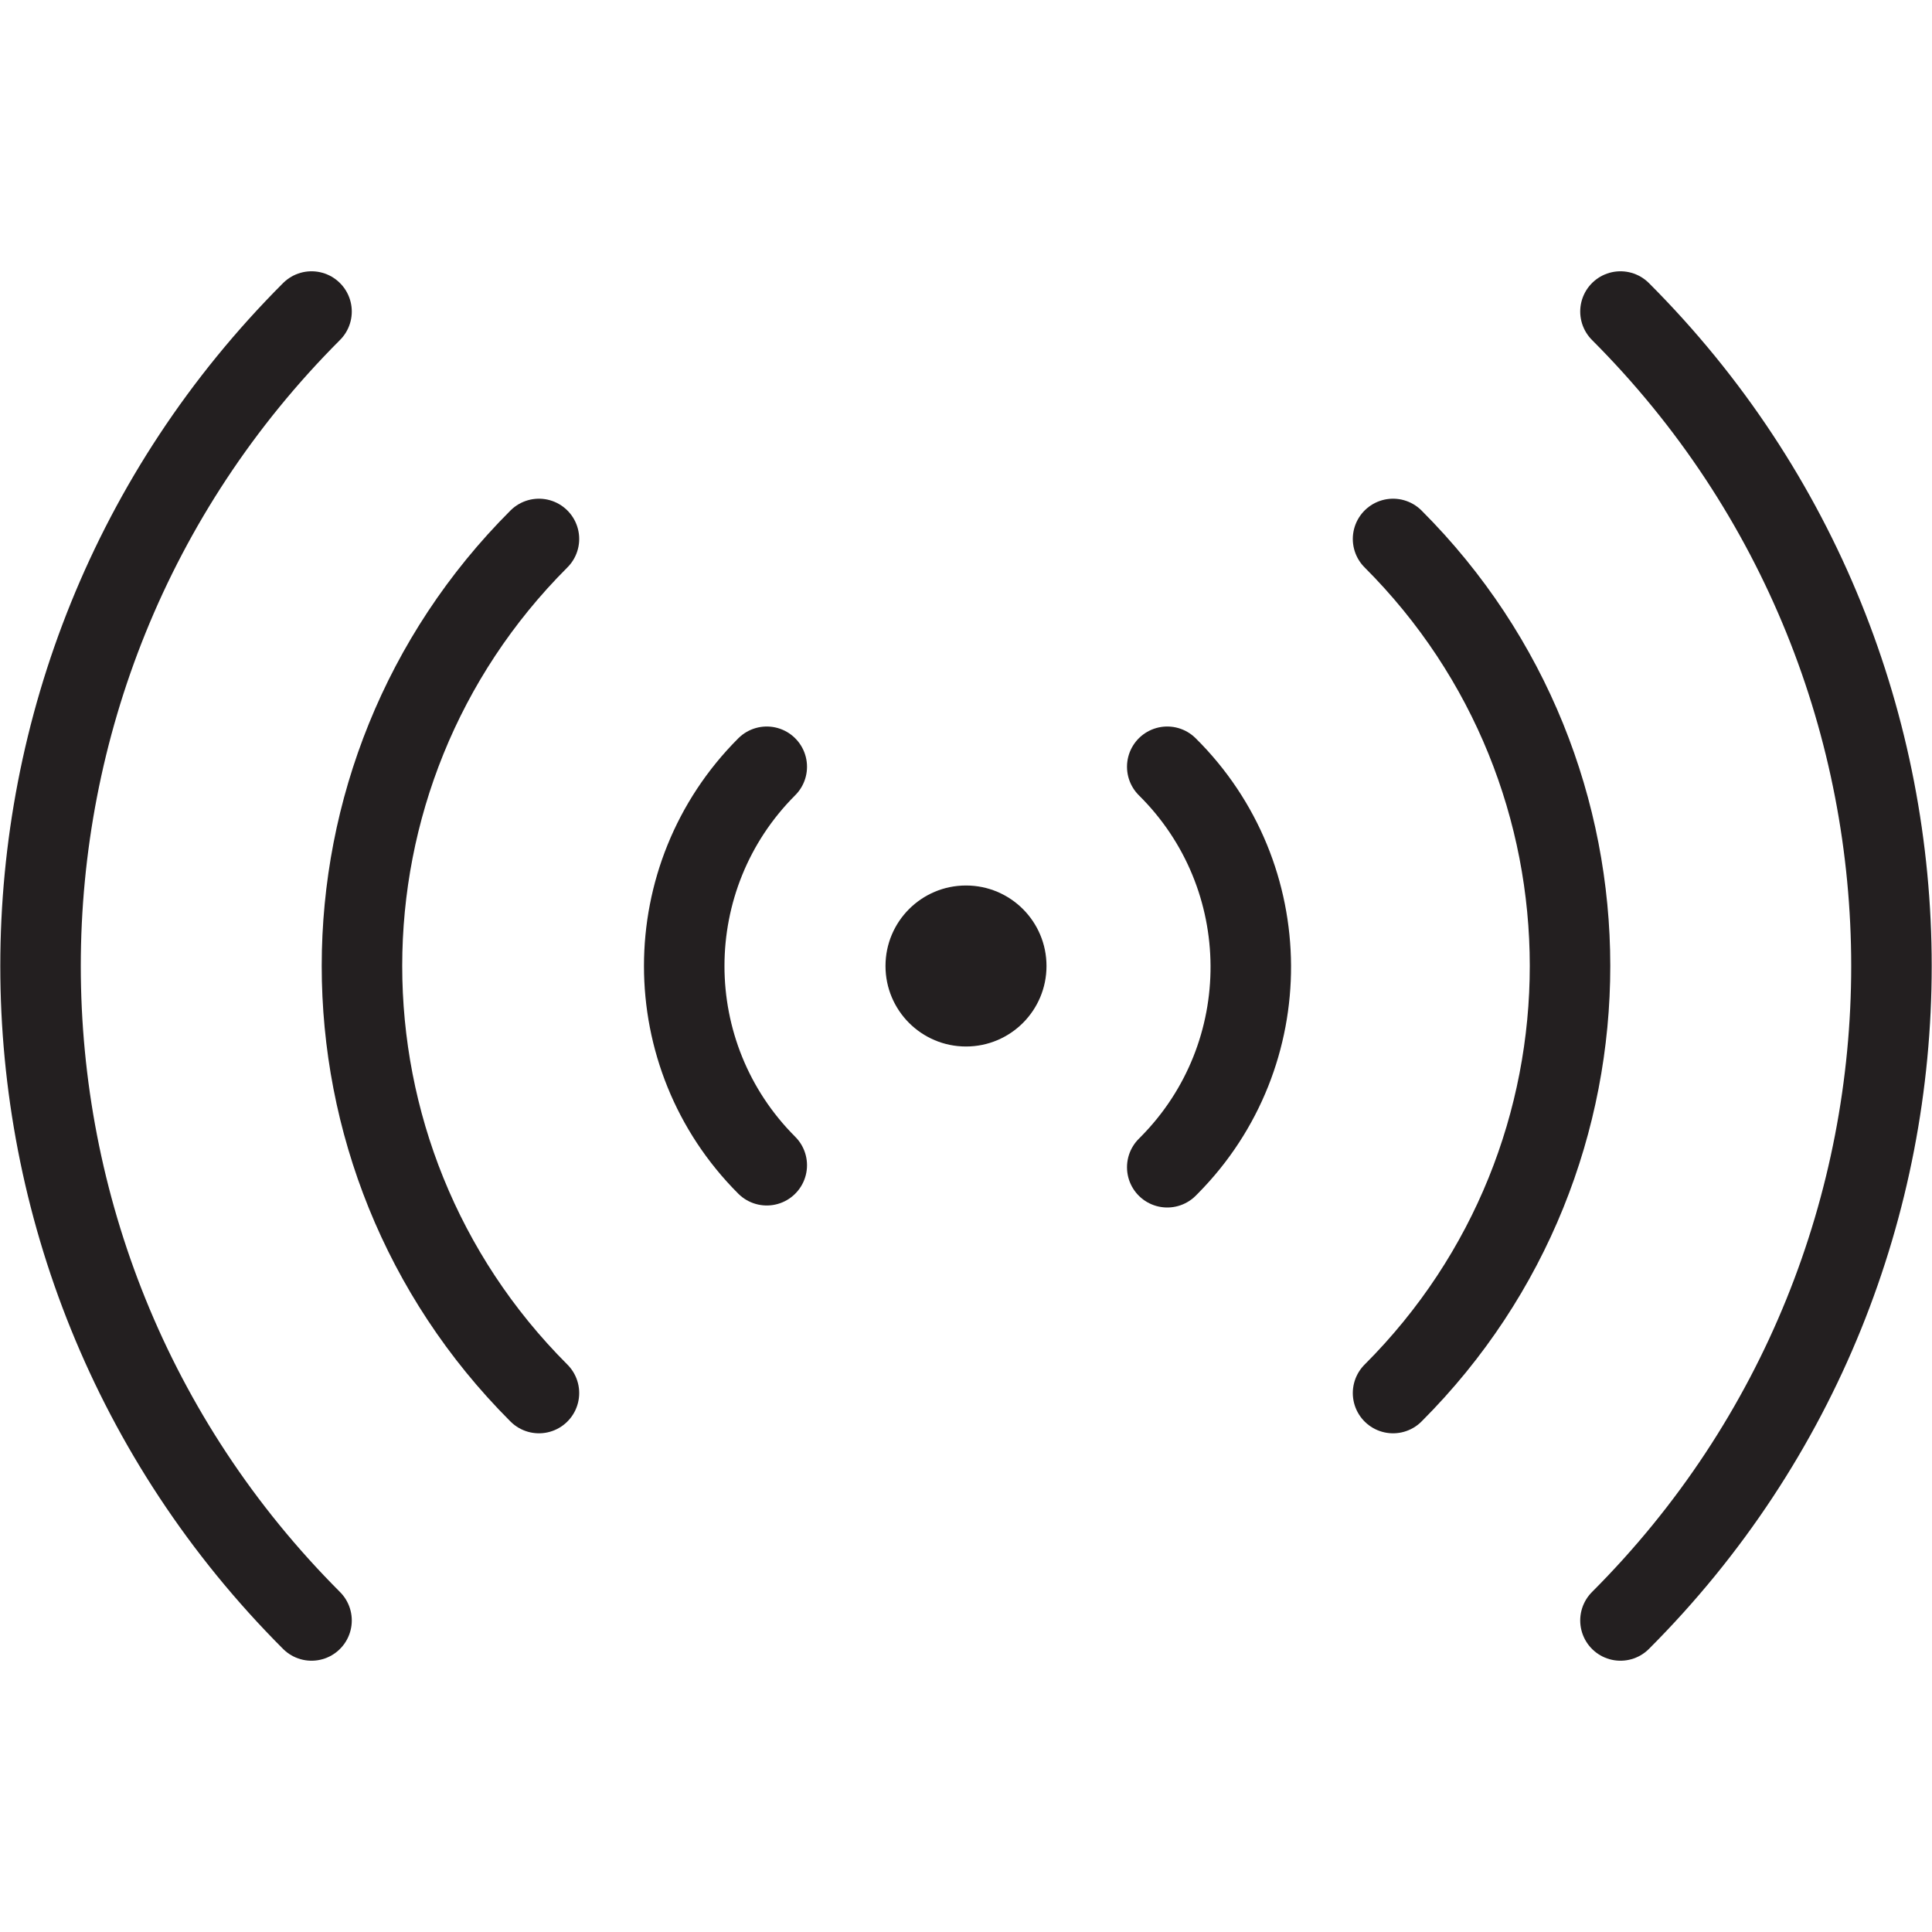 <svg version="1.1" viewBox="0 0 48 48" xmlns="http://www.w3.org/2000/svg" xmlns:xlink="http://www.w3.org/1999/xlink" overflow="hidden"><defs></defs><g id="icons"><path d=" M 24 22 C 22.895 22 22 22.895 22 24 C 22 25.105 22.895 26 24 26 C 25.105 26 26 25.105 26 24 C 26 22.895 25.105 22 24 22 Z" fill="#231F20"/><path d=" M 40.26 7.74 C 49.237 16.721 49.237 31.279 40.26 40.26" stroke="#231F20" stroke-width="2" stroke-linecap="round" stroke-miterlimit="10" fill="none"/><path d=" M 34.61 13.39 C 40.47 19.246 40.473 28.743 34.617 34.603 C 34.615 34.605 34.612 34.608 34.61 34.61" stroke="#231F20" stroke-width="2" stroke-linecap="round" stroke-miterlimit="10" fill="none"/><path d=" M 29 19.05 C 31.748 21.77 31.77 26.202 29.051 28.949 C 29.034 28.966 29.017 28.983 29 29" stroke="#231F20" stroke-width="2" stroke-linecap="round" stroke-miterlimit="10" fill="none"/><path d=" M 7.74 7.74 C -1.237 16.721 -1.237 31.279 7.74 40.26" stroke="#231F20" stroke-width="2" stroke-linecap="round" stroke-miterlimit="10" fill="none"/><path d=" M 13.39 13.39 C 7.53 19.246 7.527 28.743 13.383 34.603 C 13.385 34.605 13.388 34.608 13.39 34.61" stroke="#231F20" stroke-width="2" stroke-linecap="round" stroke-miterlimit="10" fill="none"/><path d=" M 19.05 19.05 C 16.316 21.784 16.316 26.216 19.049 28.949 C 19.05 28.95 19.05 28.95 19.05 28.95" stroke="#231F20" stroke-width="2" stroke-linecap="round" stroke-miterlimit="10" fill="none"/></g></svg>